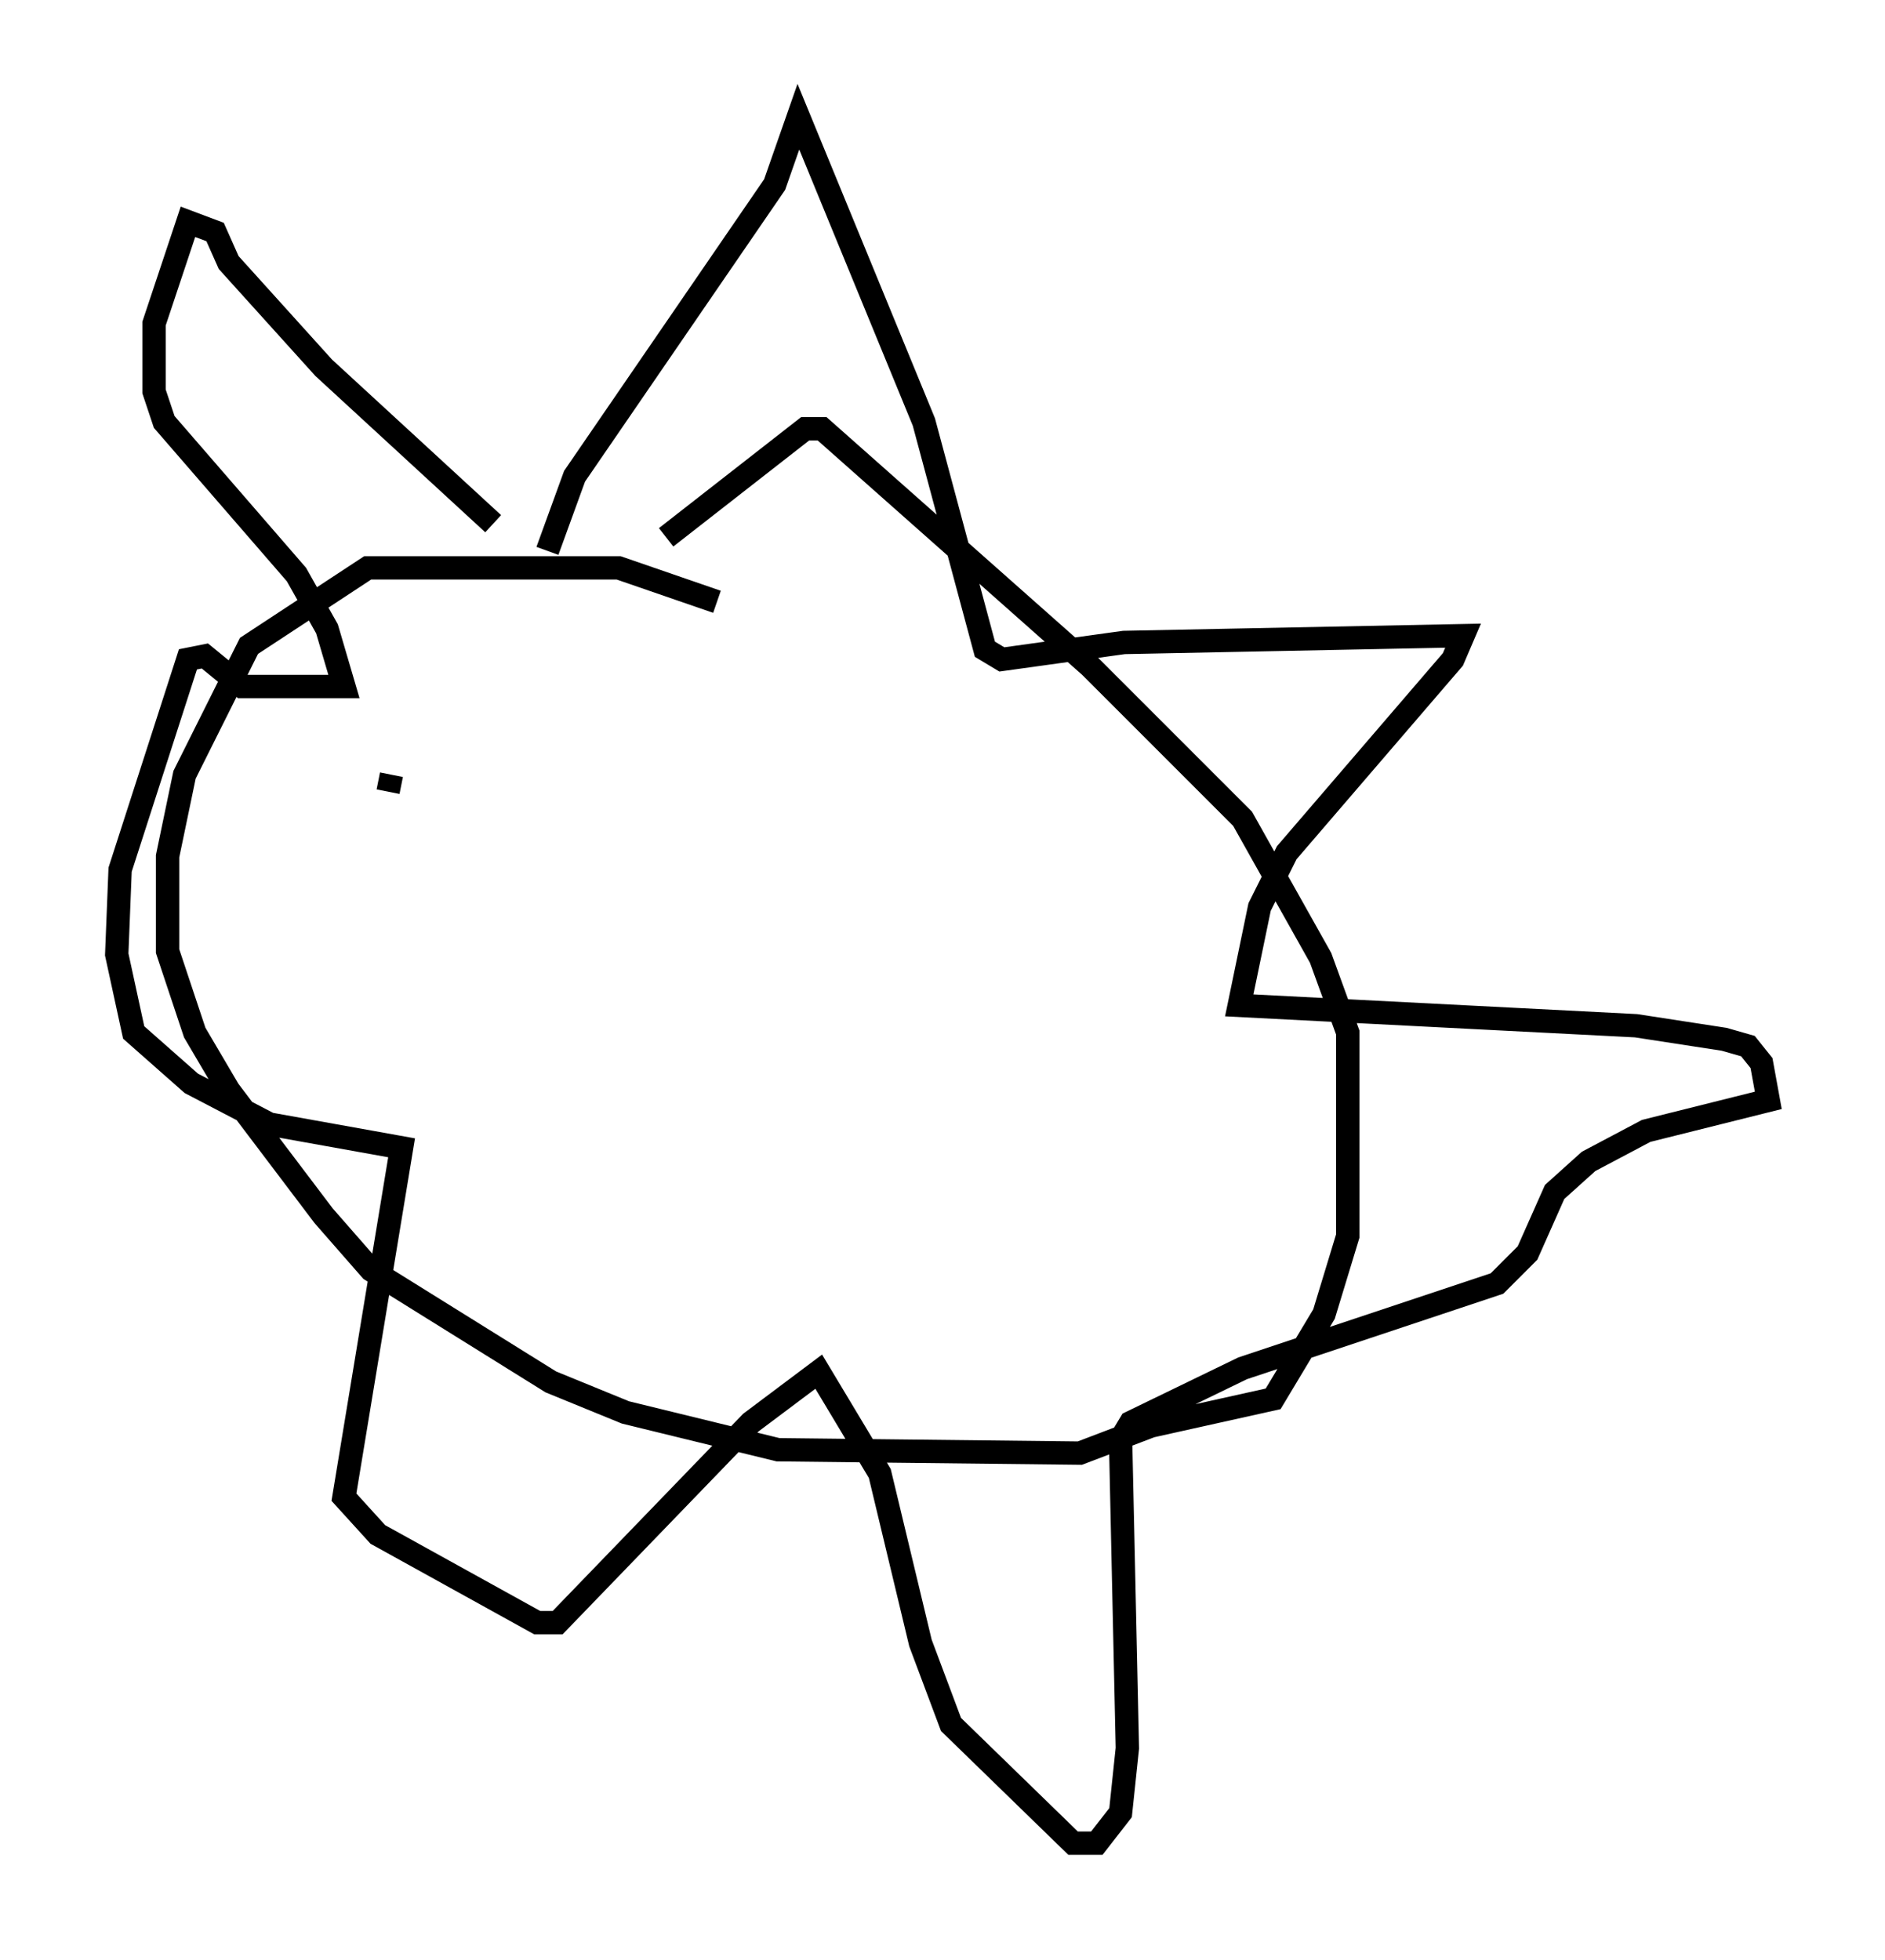 <?xml version="1.0" encoding="utf-8" ?>
<svg baseProfile="full" height="83.933" version="1.1" width="80.737" xmlns="http://www.w3.org/2000/svg" xmlns:ev="http://www.w3.org/2001/xml-events" xmlns:xlink="http://www.w3.org/1999/xlink"><defs /><rect fill="white" height="83.933" width="80.737" x="0" y="0" /><path d="M32.307, 27.514 m-1.598, -1.743 l-4.212, -1.453 -10.749, 0.0 l-5.084, 3.341 -2.76, 5.52 l-0.726, 3.486 0.0, 4.067 l1.162, 3.486 1.453, 2.469 l4.067, 5.374 2.034, 2.324 l7.698, 4.793 3.196, 1.307 l6.536, 1.598 12.927, 0.145 l3.05, -1.162 5.229, -1.162 l2.179, -3.631 1.017, -3.341 l0.0, -8.715 -1.162, -3.196 l-3.341, -5.955 -6.536, -6.536 l-11.475, -10.168 -0.726, 0.0 l-5.955, 4.648 m-5.084, 0.581 l1.162, -3.196 8.57, -12.492 l1.017, -2.905 5.374, 13.073 l2.615, 9.732 0.726, 0.436 l5.229, -0.726 14.525, -0.291 l-0.436, 1.017 -7.117, 8.279 l-1.162, 2.324 -0.872, 4.212 l16.994, 0.872 3.777, 0.581 l1.017, 0.291 0.581, 0.726 l0.291, 1.598 -5.229, 1.307 l-2.469, 1.307 -1.453, 1.307 l-1.162, 2.615 -1.307, 1.307 l-10.894, 3.631 -4.793, 2.324 l-0.436, 0.726 0.291, 13.218 l-0.291, 2.76 -1.017, 1.307 l-1.017, 0.0 -5.229, -5.084 l-1.307, -3.486 -1.743, -7.263 l-2.615, -4.358 -2.905, 2.179 l-8.279, 8.57 -0.872, 0.0 l-6.827, -3.777 -1.453, -1.598 l2.469, -14.961 -5.665, -1.017 l-3.341, -1.743 -2.469, -2.179 l-0.726, -3.341 0.145, -3.631 l2.905, -9.006 0.726, -0.145 l1.598, 1.307 4.358, 0.0 l-0.726, -2.469 -1.307, -2.324 l-5.665, -6.536 -0.436, -1.307 l0.0, -2.905 1.453, -4.358 l1.162, 0.436 0.581, 1.307 l4.067, 4.503 7.263, 6.682 m2.034, 13.073 l0.0, 0.0 m17.721, 4.793 l0.0, 0.0 m-24.112, -7.117 l-0.145, 0.726 m0.0, 0.0 l0.0, 0.0 m25.709, 1.743 m0.145, 0.0 " fill="none" stroke="black" stroke-width="1" /></svg>